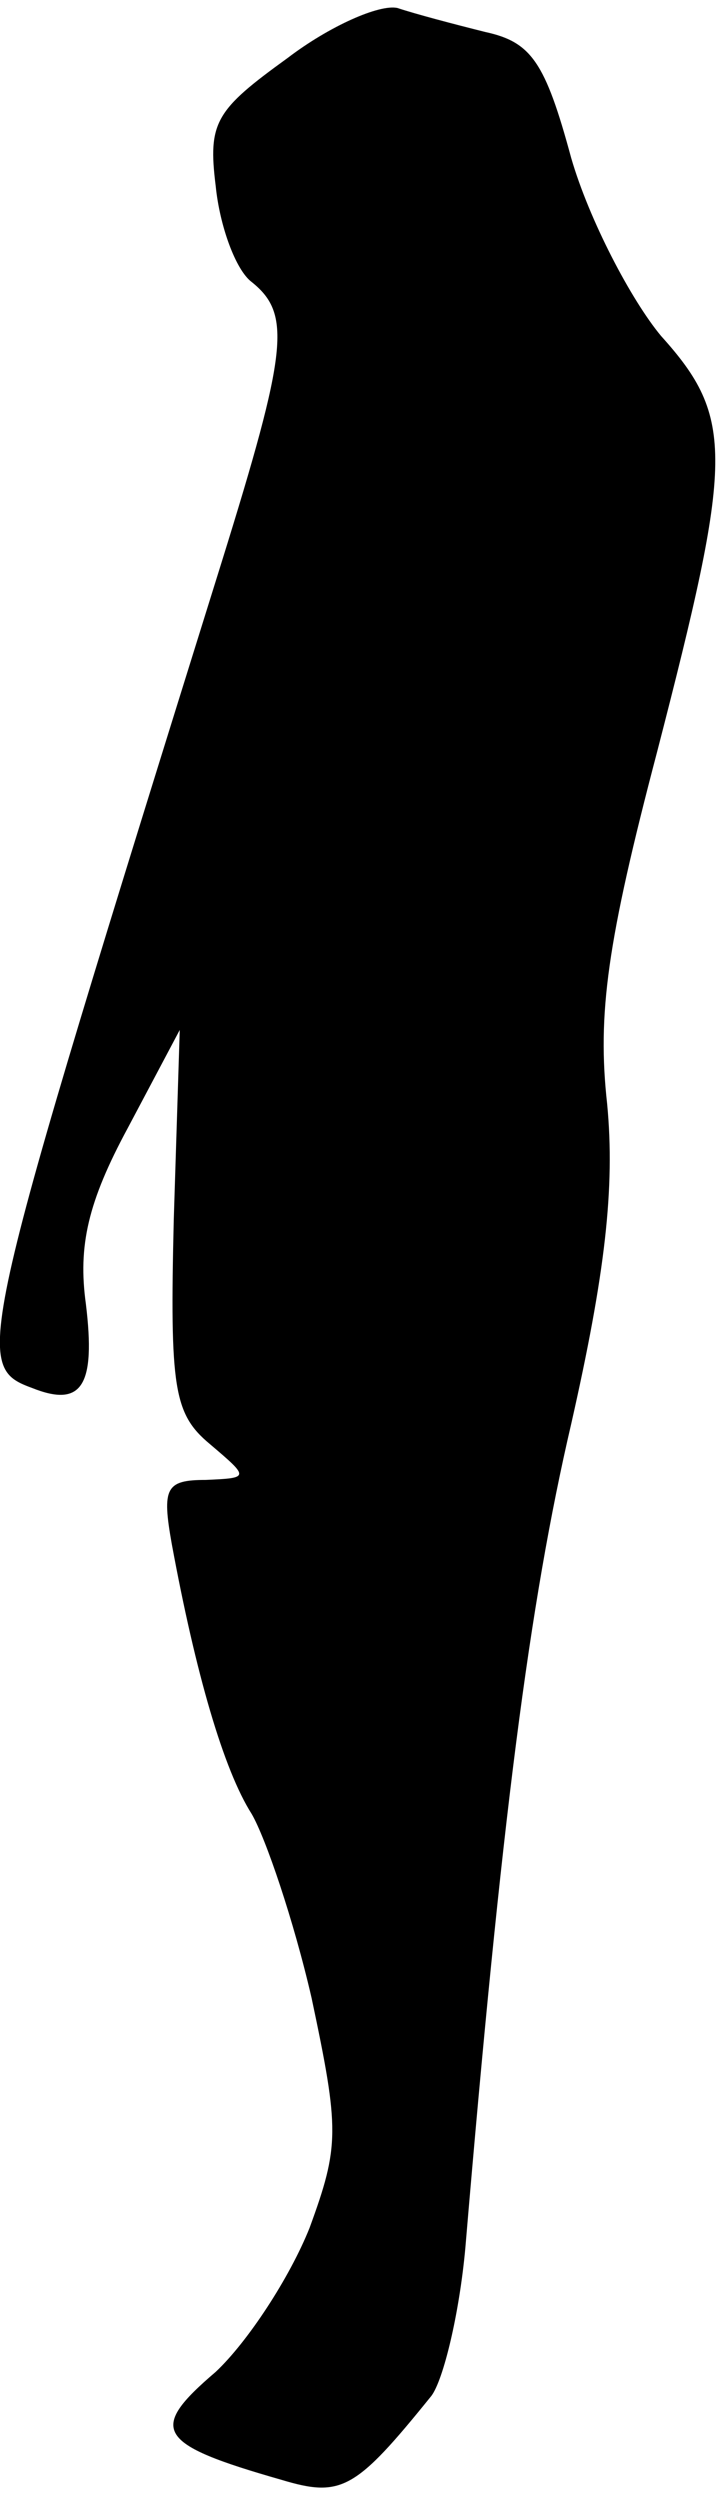 <?xml version="1.0" standalone="no"?>
<!DOCTYPE svg PUBLIC "-//W3C//DTD SVG 20010904//EN"
 "http://www.w3.org/TR/2001/REC-SVG-20010904/DTD/svg10.dtd">
<svg version="1.0" xmlns="http://www.w3.org/2000/svg"
 width="36pt" height="125pt" viewBox="0 0 36 125"
 preserveAspectRatio="xMidYMid meet">
<g transform="translate(0,125) scale(0.1,-0.1)"
fill="#000000" stroke="none">
<path fill="#000000" stroke="none" d="M144 1221 c-36 -26 -40 -32 -36 -64 2
-20 10 -42 18 -48 20 -16 18 -34 -15 -140 -123 -394 -125 -402 -95 -413 25
-10 32 1 27 42 -4 29 1 51 21 88 l26 49 -3 -95 c-2 -84 0 -97 18 -112 20 -17
20 -17 -2 -18 -20 0 -22 -4 -17 -32 12 -65 26 -113 40 -135 7 -12 21 -53 30
-92 14 -66 14 -74 -1 -115 -10 -25 -31 -57 -47 -72 -34 -29 -30 -36 33 -54 30
-9 37 -5 75 42 6 8 14 41 17 74 18 213 32 322 53 412 17 75 22 118 18 160 -5
45 0 81 25 176 38 147 39 167 2 208 -15 18 -36 58 -45 89 -13 48 -20 58 -43
63 -16 4 -35 9 -44 12 -9 2 -34 -9 -55 -25z"/>
</g>
</svg>
